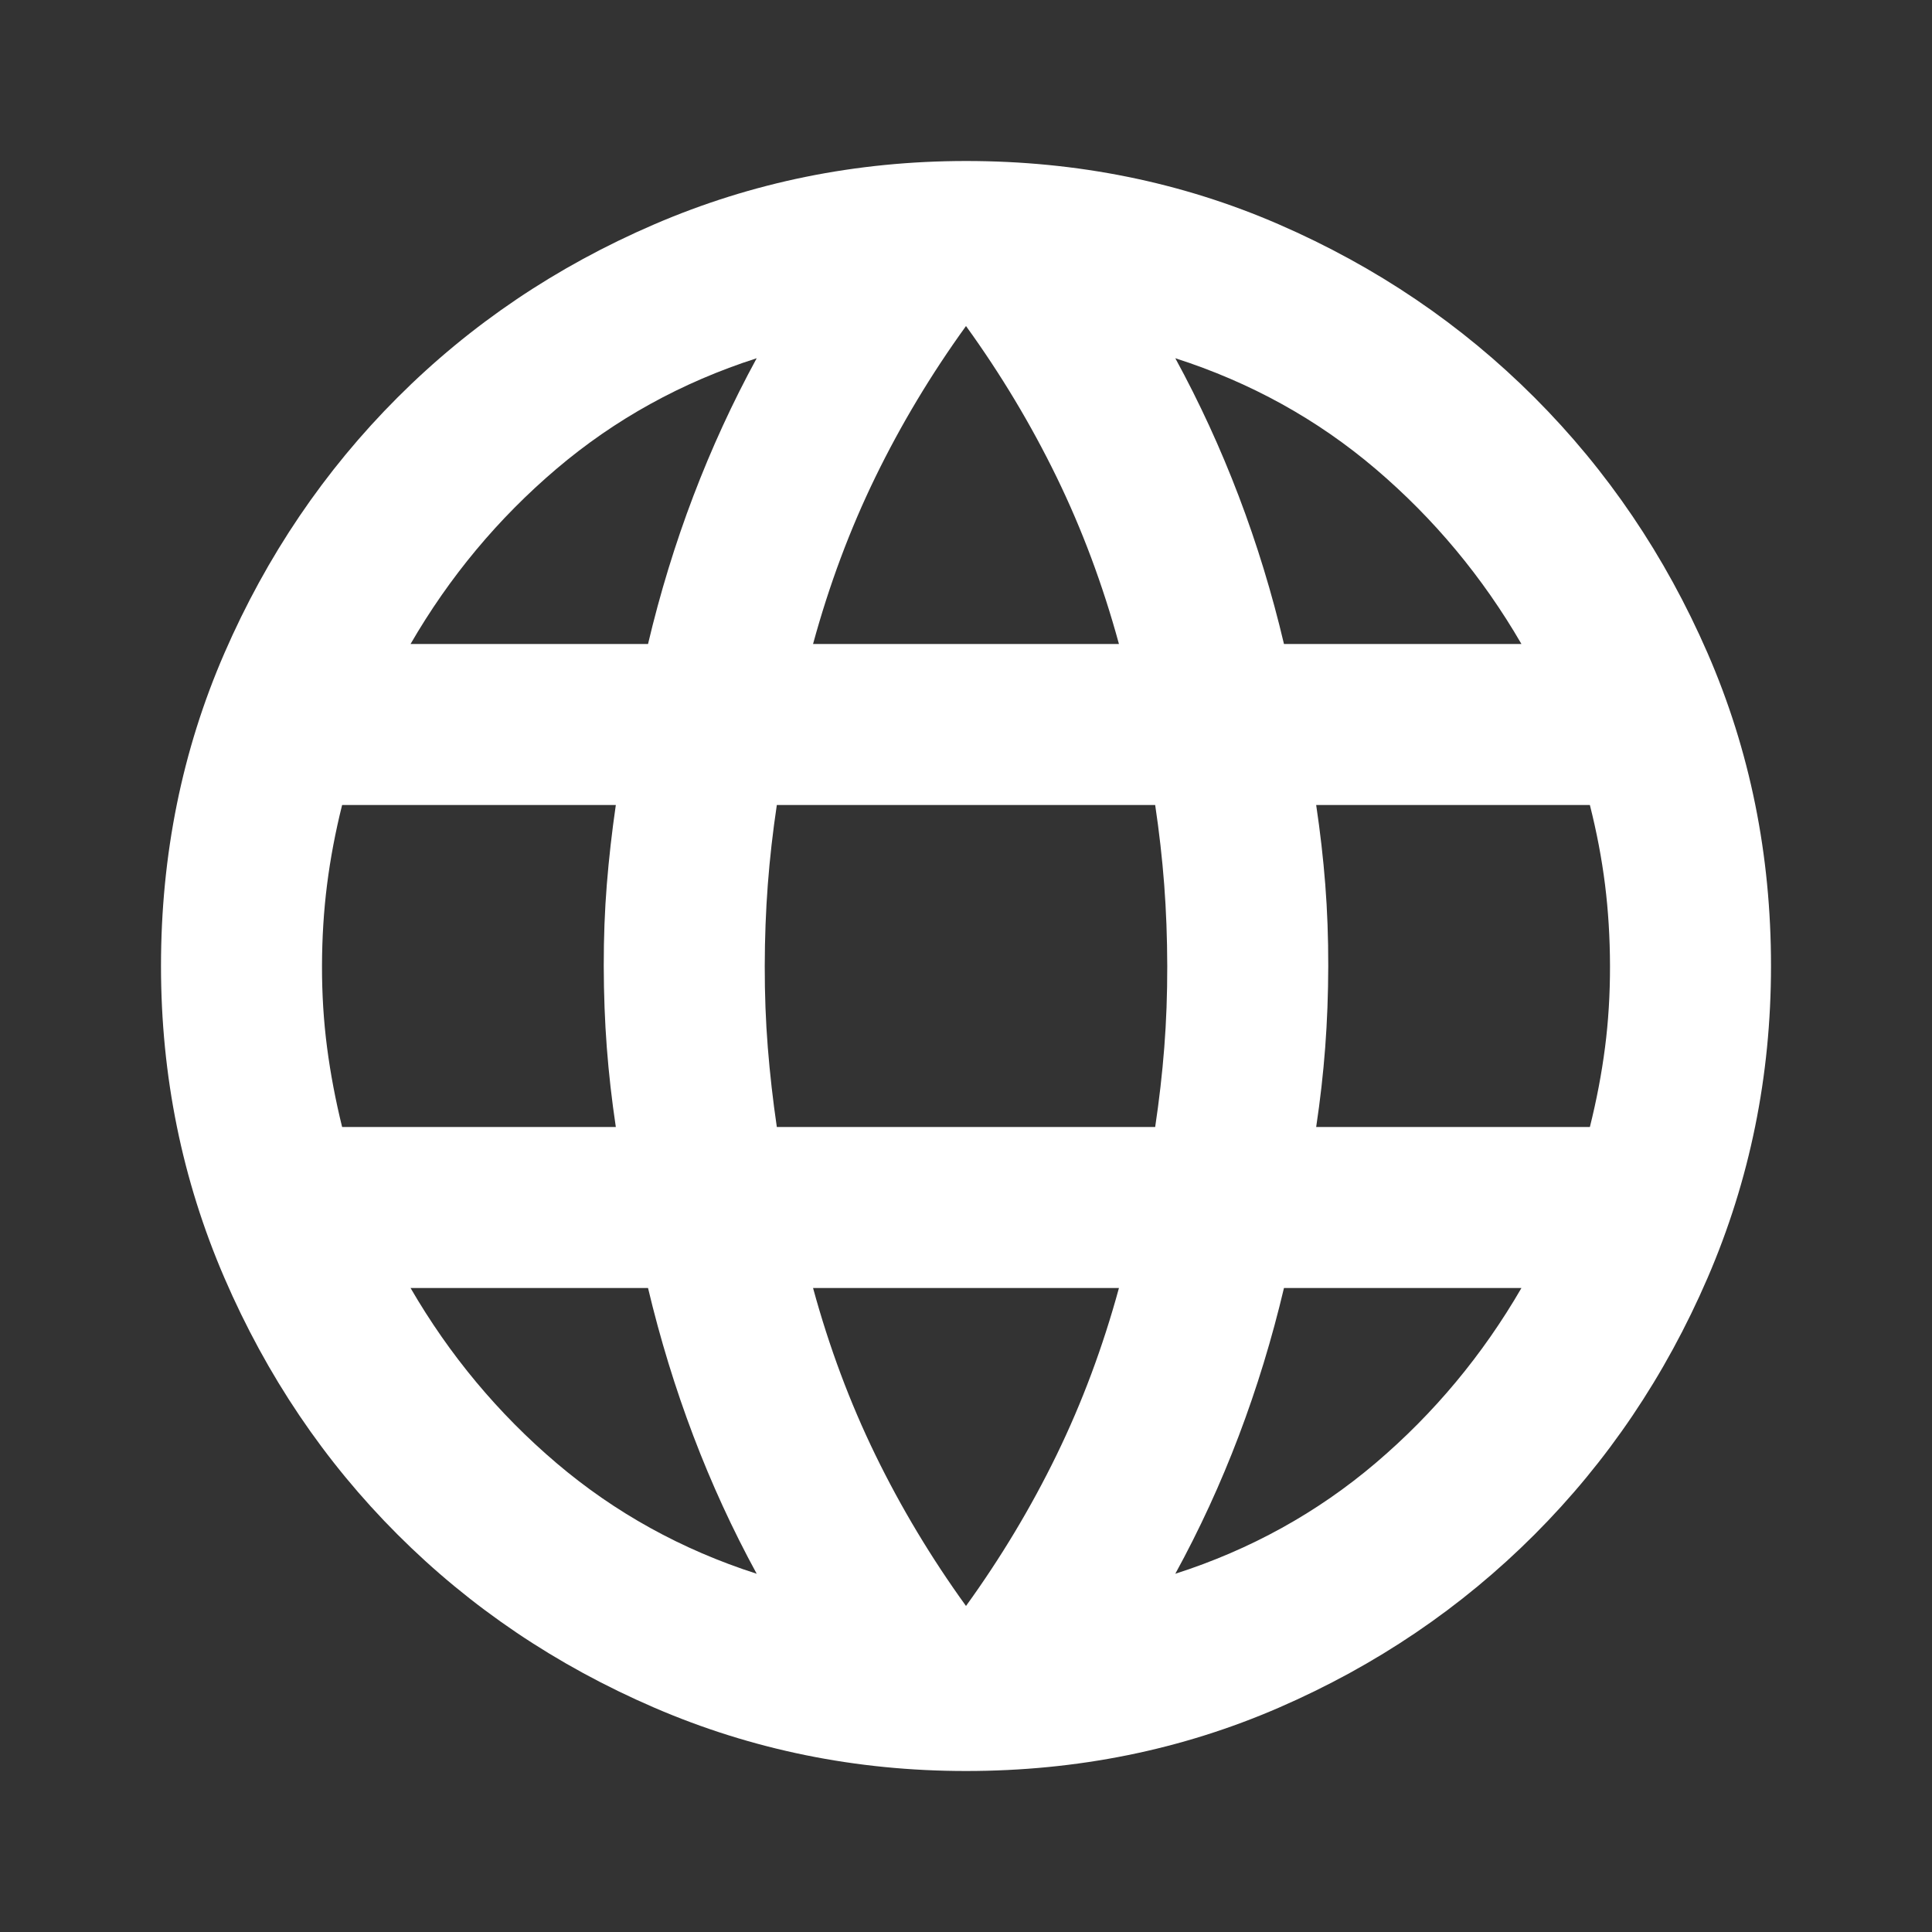<svg
      xmlns="http://www.w3.org/2000/svg"
  
      viewBox="0 0 24 24"
    >
      <rect x="0" y="0" width="24" height="24" fill="#333333" stroke="none"/>
      <path
        fill="white"
        d="M12 22q-2.05 0-3.875-.788t-3.187-2.15t-2.15-3.187T2 12q0-2.075.788-3.887t2.15-3.175t3.187-2.15T12 2q2.075 0 3.888.788t3.174 2.15t2.15 3.175T22 12q0 2.05-.788 3.875t-2.15 3.188t-3.175 2.15T12 22m0-2.05q.65-.9 1.125-1.875T13.9 16h-3.8q.3 1.1.775 2.075T12 19.95m-2.6-.4q-.45-.825-.787-1.713T8.05 16H5.1q.725 1.25 1.813 2.175T9.4 19.55m5.2 0q1.4-.45 2.488-1.375T18.9 16h-2.95q-.225.95-.562 1.838T14.6 19.55M4.25 14h3.4q-.075-.5-.112-.987T7.5 12t.038-1.012T7.65 10h-3.4q-.125.5-.187.988T4 12t.063 1.013t.187.987m5.4 0h4.7q.075-.5.113-.987T14.5 12t-.038-1.012T14.35 10h-4.7q-.075.5-.112.988T9.5 12t.038 1.013t.112.987m6.7 0h3.4q.125-.5.188-.987T20 12t-.062-1.012T19.75 10h-3.4q.075.5.113.988T16.5 12t-.038 1.013t-.112.987m-.4-6h2.95q-.725-1.25-1.812-2.175T14.6 4.45q.45.825.788 1.713T15.95 8M10.1 8h3.8q-.3-1.1-.775-2.075T12 4.05q-.65.9-1.125 1.875T10.1 8m-5 0h2.95q.225-.95.563-1.838T9.4 4.45Q8 4.9 6.912 5.825T5.1 8"
      />
    </svg>